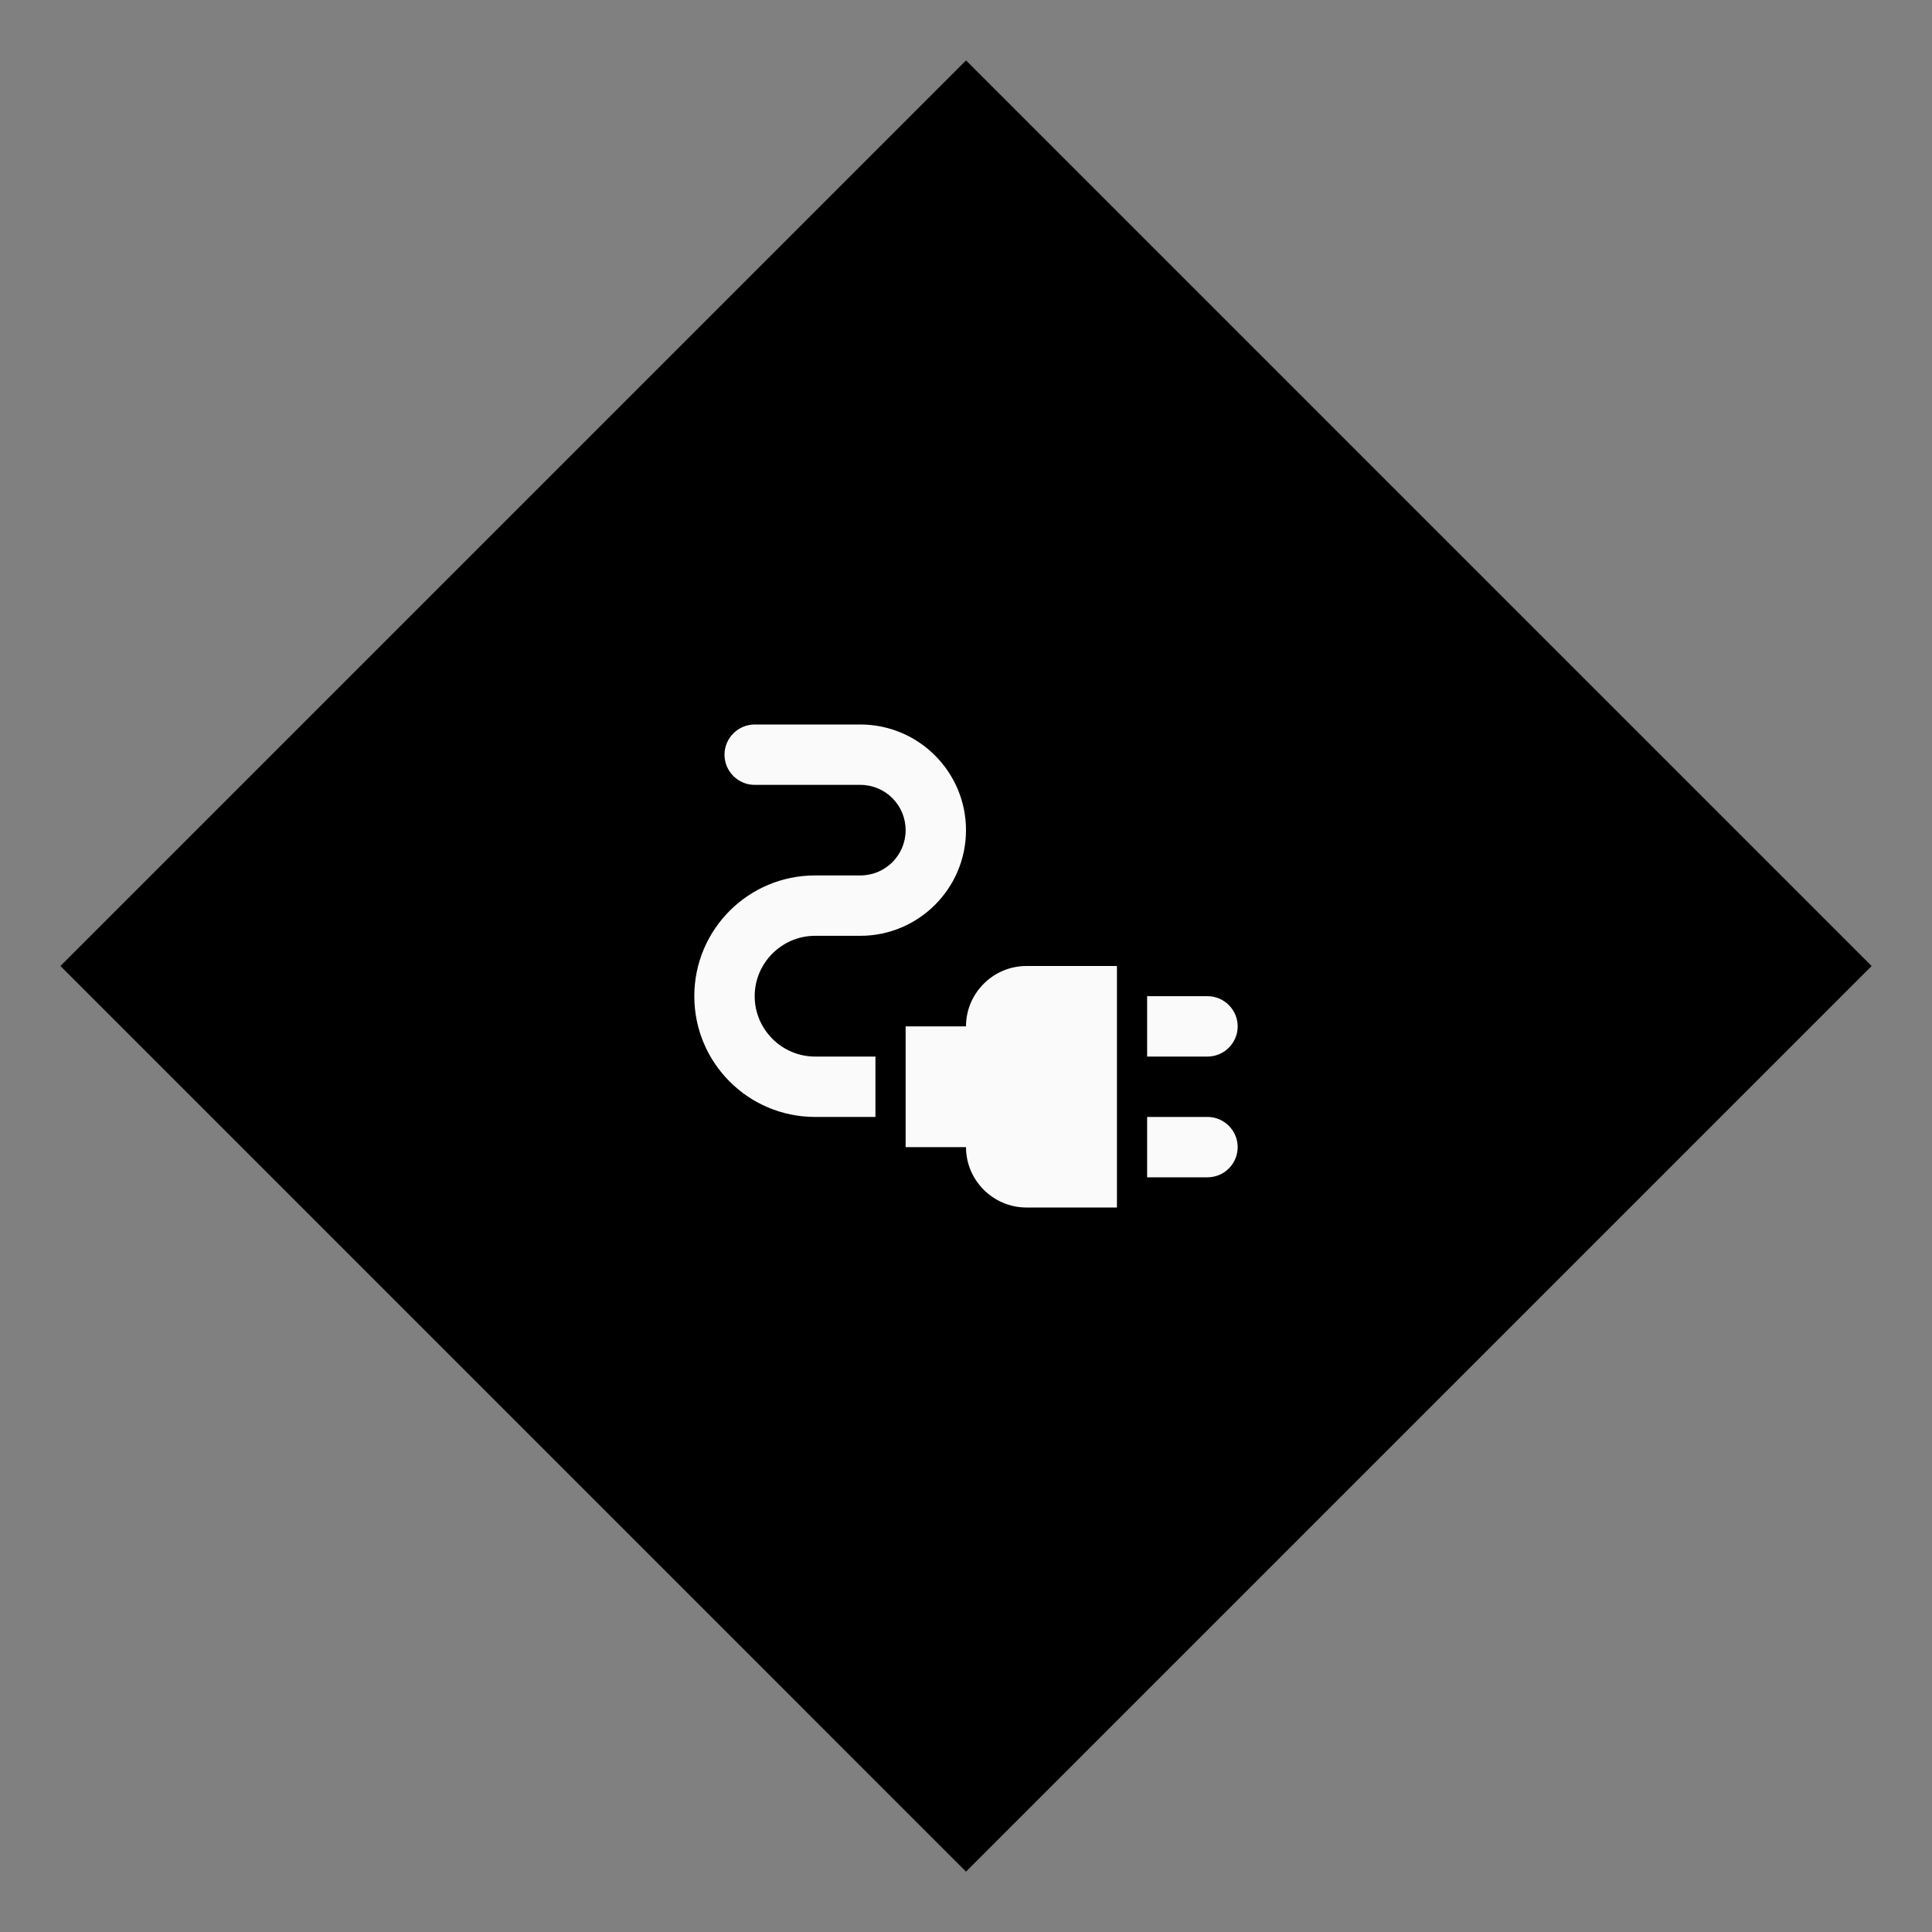 <svg width="72" height="72" viewBox="0 0 72 72" fill="none" xmlns="http://www.w3.org/2000/svg">
<rect x="0" y="0" width="72" height="72" fill="#808080" stroke="none"/>
<path d="M69.75 36L36 69.75L2.251 36L36.001 2.25L69.75 36Z" fill="black"/>
<g clip-path="url(#clip0)">
<path d="M45 39.375H42.75V37.125H45C45.619 37.125 46.125 37.631 46.125 38.25C46.125 38.869 45.619 39.375 45 39.375ZM45 43.875H42.75V41.625H45C45.619 41.625 46.125 42.131 46.125 42.75C46.125 43.369 45.619 43.875 45 43.875ZM38.25 36C37.013 36 36 37.013 36 38.25H33.75V42.75H36C36 43.987 37.013 45 38.25 45H41.625V36H38.25Z" fill="#FAFAFA"/>
<path d="M27 28.125C27 28.744 27.506 29.25 28.125 29.25H32.062C32.996 29.25 33.75 30.004 33.75 30.938C33.75 31.871 32.996 32.625 32.062 32.625H30.375C27.889 32.625 25.875 34.639 25.875 37.125C25.875 39.611 27.889 41.625 30.375 41.625H32.625V39.375H30.375C29.137 39.375 28.125 38.362 28.125 37.125C28.125 35.888 29.137 34.875 30.375 34.875H32.062C34.234 34.875 36 33.109 36 30.938C36 28.766 34.234 27 32.062 27H28.125C27.506 27 27 27.506 27 28.125Z" fill="#FAFAFA"/>
</g>
<defs>
<clipPath id="clip0">
<rect width="27" height="27" fill="white" transform="translate(22.5 22.5)"/>
</clipPath>
</defs>
</svg>